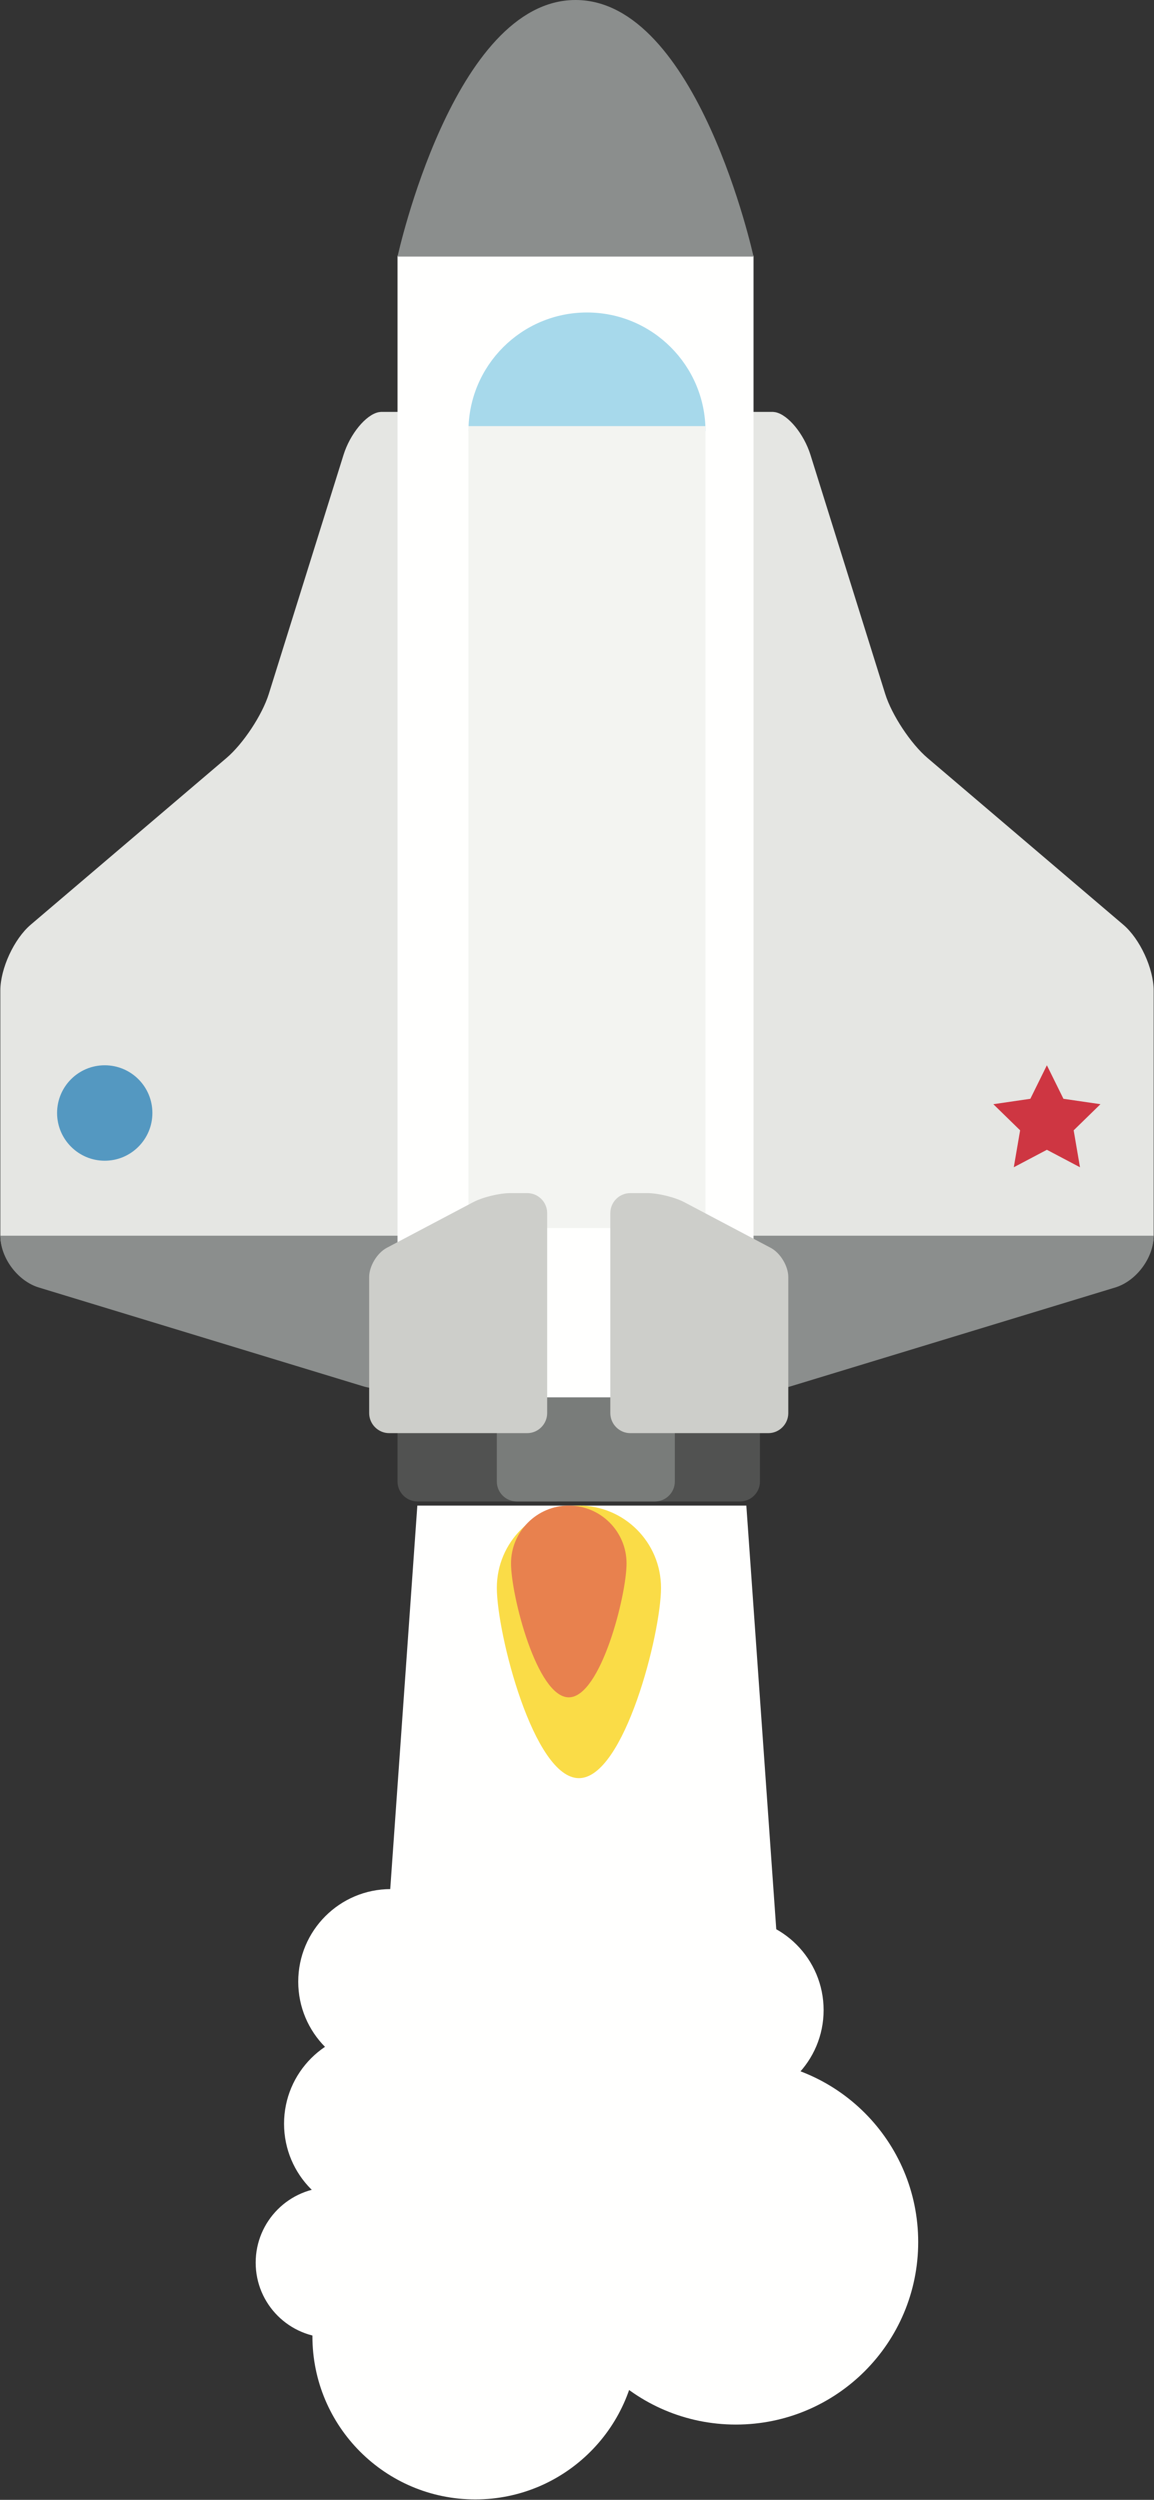 <svg xmlns="http://www.w3.org/2000/svg" viewBox="0 0 1251 2708"><rect x="0" y="0" width="1251" height="2708" fill="#333333" stroke="none"/><g fill="none" fill-rule="evenodd"><g><g><path fill="#FFFFFE" d="M630.62 1630.955h-178.2l-36.846 520.982H630.62v-520.982M630.867 1630.955h178.2l36.83 520.982h-215.03v-520.982"/><path fill="#FFFFFE" d="M662.192 1885.137c0 55.39-44.873 100.32-100.25 100.32-55.345 0-100.234-44.93-100.234-100.32 0-55.39 44.89-100.32 100.235-100.32 55.376 0 100.25 44.93 100.25 100.32"/><path fill="#FFFFFE" d="M769.838 1946.683c0 55.39-44.873 100.32-100.25 100.32-55.345 0-100.233-44.93-100.233-100.32 0-55.39 44.888-100.32 100.234-100.32 55.375 0 100.248 44.93 100.248 100.32"/><path fill="#FFFFFE" d="M662.192 2039c0 55.392-44.873 100.32-100.25 100.32-55.345 0-100.234-44.928-100.234-100.32 0-55.39 44.89-100.318 100.235-100.318 55.376 0 100.25 44.928 100.25 100.32"/><path fill="#FFFFFE" d="M631.436 2177.478c0 55.39-44.89 100.32-100.25 100.32s-100.234-44.93-100.234-100.32c0-55.39 44.873-100.32 100.234-100.32 55.36 0 100.25 44.93 100.25 100.32"/><path fill="#FFFFFE" d="M815.988 2177.478c0 55.39-44.89 100.32-100.25 100.32-55.376 0-100.25-44.93-100.25-100.32 0-55.39 44.874-100.32 100.25-100.32 55.36 0 100.25 44.93 100.25 100.32"/><path fill="#FFFFFE" d="M785.2 2069.62c0 55.39-44.872 100.32-100.218 100.32-55.376 0-100.25-44.93-100.25-100.32 0-55.39 44.874-100.165 100.25-100.165 55.346 0 100.22 44.774 100.22 100.165"/><path fill="#FFFFFE" d="M785.2 2254.41c0 55.39-44.872 100.165-100.218 100.165-55.376 0-100.25-44.774-100.25-100.165 0-55.39 44.874-100.32 100.25-100.32 55.346 0 100.22 44.93 100.22 100.32"/><path fill="#FFFFFE" d="M892.847 2177.478c0 55.39-44.873 100.32-100.25 100.32-55.345 0-100.218-44.93-100.218-100.32 0-55.39 44.872-100.32 100.218-100.32 55.376 0 100.25 44.93 100.25 100.32M523.79 2146.705c0 55.39-44.874 100.32-100.235 100.32-55.36 0-100.25-44.93-100.25-100.32 0-55.39 44.89-100.32 100.25-100.32s100.235 44.93 100.235 100.32"/><path fill="#FFFFFE" d="M508.412 2300.57c0 55.39-44.874 100.318-100.25 100.318-55.346 0-100.234-44.928-100.234-100.32 0-55.39 44.888-100.318 100.234-100.318 55.376 0 100.25 44.928 100.25 100.32"/><path fill="#FFFFFE" d="M440.025 2451.048c0 44.928-36.46 81.394-81.426 81.394-44.982 0-81.428-36.466-81.428-81.394 0-44.928 36.446-81.548 81.427-81.548 44.964 0 81.425 36.62 81.425 81.548M662.192 2315.955c0 55.39-44.873 100.32-100.25 100.32-55.345 0-100.234-44.93-100.234-100.32 0-55.39 44.89-100.32 100.235-100.32 55.376 0 100.25 44.93 100.25 100.32"/><path fill="#FFFFFE" d="M691.78 2530.903c0 97.55-79.044 176.635-176.54 176.635-97.513 0-176.556-79.086-176.556-176.635 0-97.703 79.043-176.79 176.555-176.79 97.496 0 176.54 79.087 176.54 176.79"/><path fill="#FFFFFE" d="M995.373 2428.738c0 109.243-88.47 197.714-197.623 197.714-109.154 0-197.64-88.47-197.64-197.715 0-109.243 88.486-197.714 197.64-197.714 109.153 0 197.623 88.47 197.623 197.715"/><path fill="#FADC47" d="M716.57 1720.042c0 49.236-39.846 206.177-88.994 206.177S538.6 1769.277 538.6 1720.04c0-49.237 39.828-89.087 88.976-89.087 49.148 0 88.993 39.85 88.993 89.087"/><path fill="#E8814E" d="M679.216 1693.577c0 34.62-28.035 145.093-62.62 145.093-34.57 0-62.62-110.474-62.62-145.093 0-34.465 28.05-62.622 62.62-62.622 34.585 0 62.62 28.157 62.62 62.622"/><path fill="#E5E6E3" d="M1217.632 1001.652l-212.08-180.482c-18.145-15.386-38.798-46.62-45.918-69.392l-81.01-258.953c-7.106-22.772-24.237-43.543-38.077-46.313l-2.415-.307h-22.728V1469.86c0 23.848 18.638 37.696 41.413 30.772l352.372-107.243c22.805-7.08 41.443-32.158 41.443-56.007v-264.338c0-23.85-14.855-56.006-33-71.393M412.868 446.205l-2.415.307c-13.84 2.77-30.97 23.54-38.076 46.313l-81.01 258.953c-7.12 22.772-27.774 54.006-45.92 69.392L33.353 1001.652C15.223 1017.04.367 1049.196.367 1073.045v264.338c0 23.85 18.654 48.928 41.444 56.006L394.17 1500.63c22.79 6.924 41.428-6.924 41.428-30.773V446.204h-22.728"/><path fill="#8B8E8D" d="M815.404 1471.09c0 23.85 18.638 37.697 41.413 30.773l352.372-107.243c22.805-7.078 41.443-32.157 41.443-56.006h-435.23v132.476M41.81 1394.62l352.358 107.243c22.79 6.924 41.428-6.924 41.428-30.773v-132.476H.366c0 23.85 18.655 48.928 41.445 56.006"/><path fill="#515251" d="M623.9 1604.952c0 11.847-9.734 21.54-21.652 21.54H452.605c-11.903 0-21.653-9.693-21.653-21.54v-90.78c0-12 9.75-21.695 21.653-21.695h149.643c11.918 0 21.653 9.694 21.653 21.695v90.78M823.83 1604.952c0 11.847-9.75 21.54-21.652 21.54h-149.66c-11.9 0-21.65-9.693-21.65-21.54v-90.78c0-12 9.75-21.695 21.65-21.695h149.66c11.903 0 21.653 9.694 21.653 21.695v90.78"/><path fill="#797C7A" d="M731.547 1604.952c0 11.847-9.734 21.54-21.652 21.54H560.25c-11.917 0-21.65-9.693-21.65-21.54v-90.78c0-12 9.733-21.695 21.65-21.695h149.645c11.918 0 21.652 9.694 21.652 21.695v90.78"/><path fill="#FFFFFE" d="M430.952 1513.71h385.912V276.955H430.952"/><path fill="#CE3642" d="M1192.95 1196.136l-40.12-5.847-17.948-36.313-17.93 36.312-40.122 5.846 29.034 28.31-6.86 40.005 35.878-18.924 35.877 18.925-6.844-40.003 29.034-28.31"/><path fill="#8B8E8D" d="M623.9 0C491.604 0 430.953 277.97 430.953 277.97h385.912S756.214 0 623.9 0"/><path fill="#A7D9EB" d="M636.31 338.5c-70.954 0-128.467 57.545-128.467 128.476h256.95c0-70.93-57.528-128.476-128.482-128.476"/><path fill="#5498C1" d="M165.204 1205.675c0 28.465-23.144 51.7-51.67 51.7-28.526 0-51.655-23.235-51.655-51.7 0-28.618 23.128-51.698 51.654-51.698 28.526 0 51.67 23.08 51.67 51.698"/><path fill="#F3F4F1" d="M507.843 1330.305h256.95V461.59h-256.95"/><path fill="#CDCECA" d="M661.623 1530.79c0 11.847 9.734 21.694 21.652 21.694h149.63c11.917 0 21.65-9.847 21.65-21.695v-147.402c0-11.848-8.61-26.157-19.145-31.696l-92.99-49.082c-10.535-5.693-28.896-10.155-40.8-10.155h-18.345c-11.918 0-21.652 9.693-21.652 21.694v216.64M593.16 1530.79c0 11.847-9.75 21.694-21.652 21.694H421.864c-11.918 0-21.668-9.847-21.668-21.695v-147.402c0-11.848 8.627-26.157 19.16-31.696l92.977-49.082c10.534-5.693 28.91-10.155 40.813-10.155h18.362c11.902 0 21.652 9.693 21.652 21.694v216.64"/></g></g></g></svg>